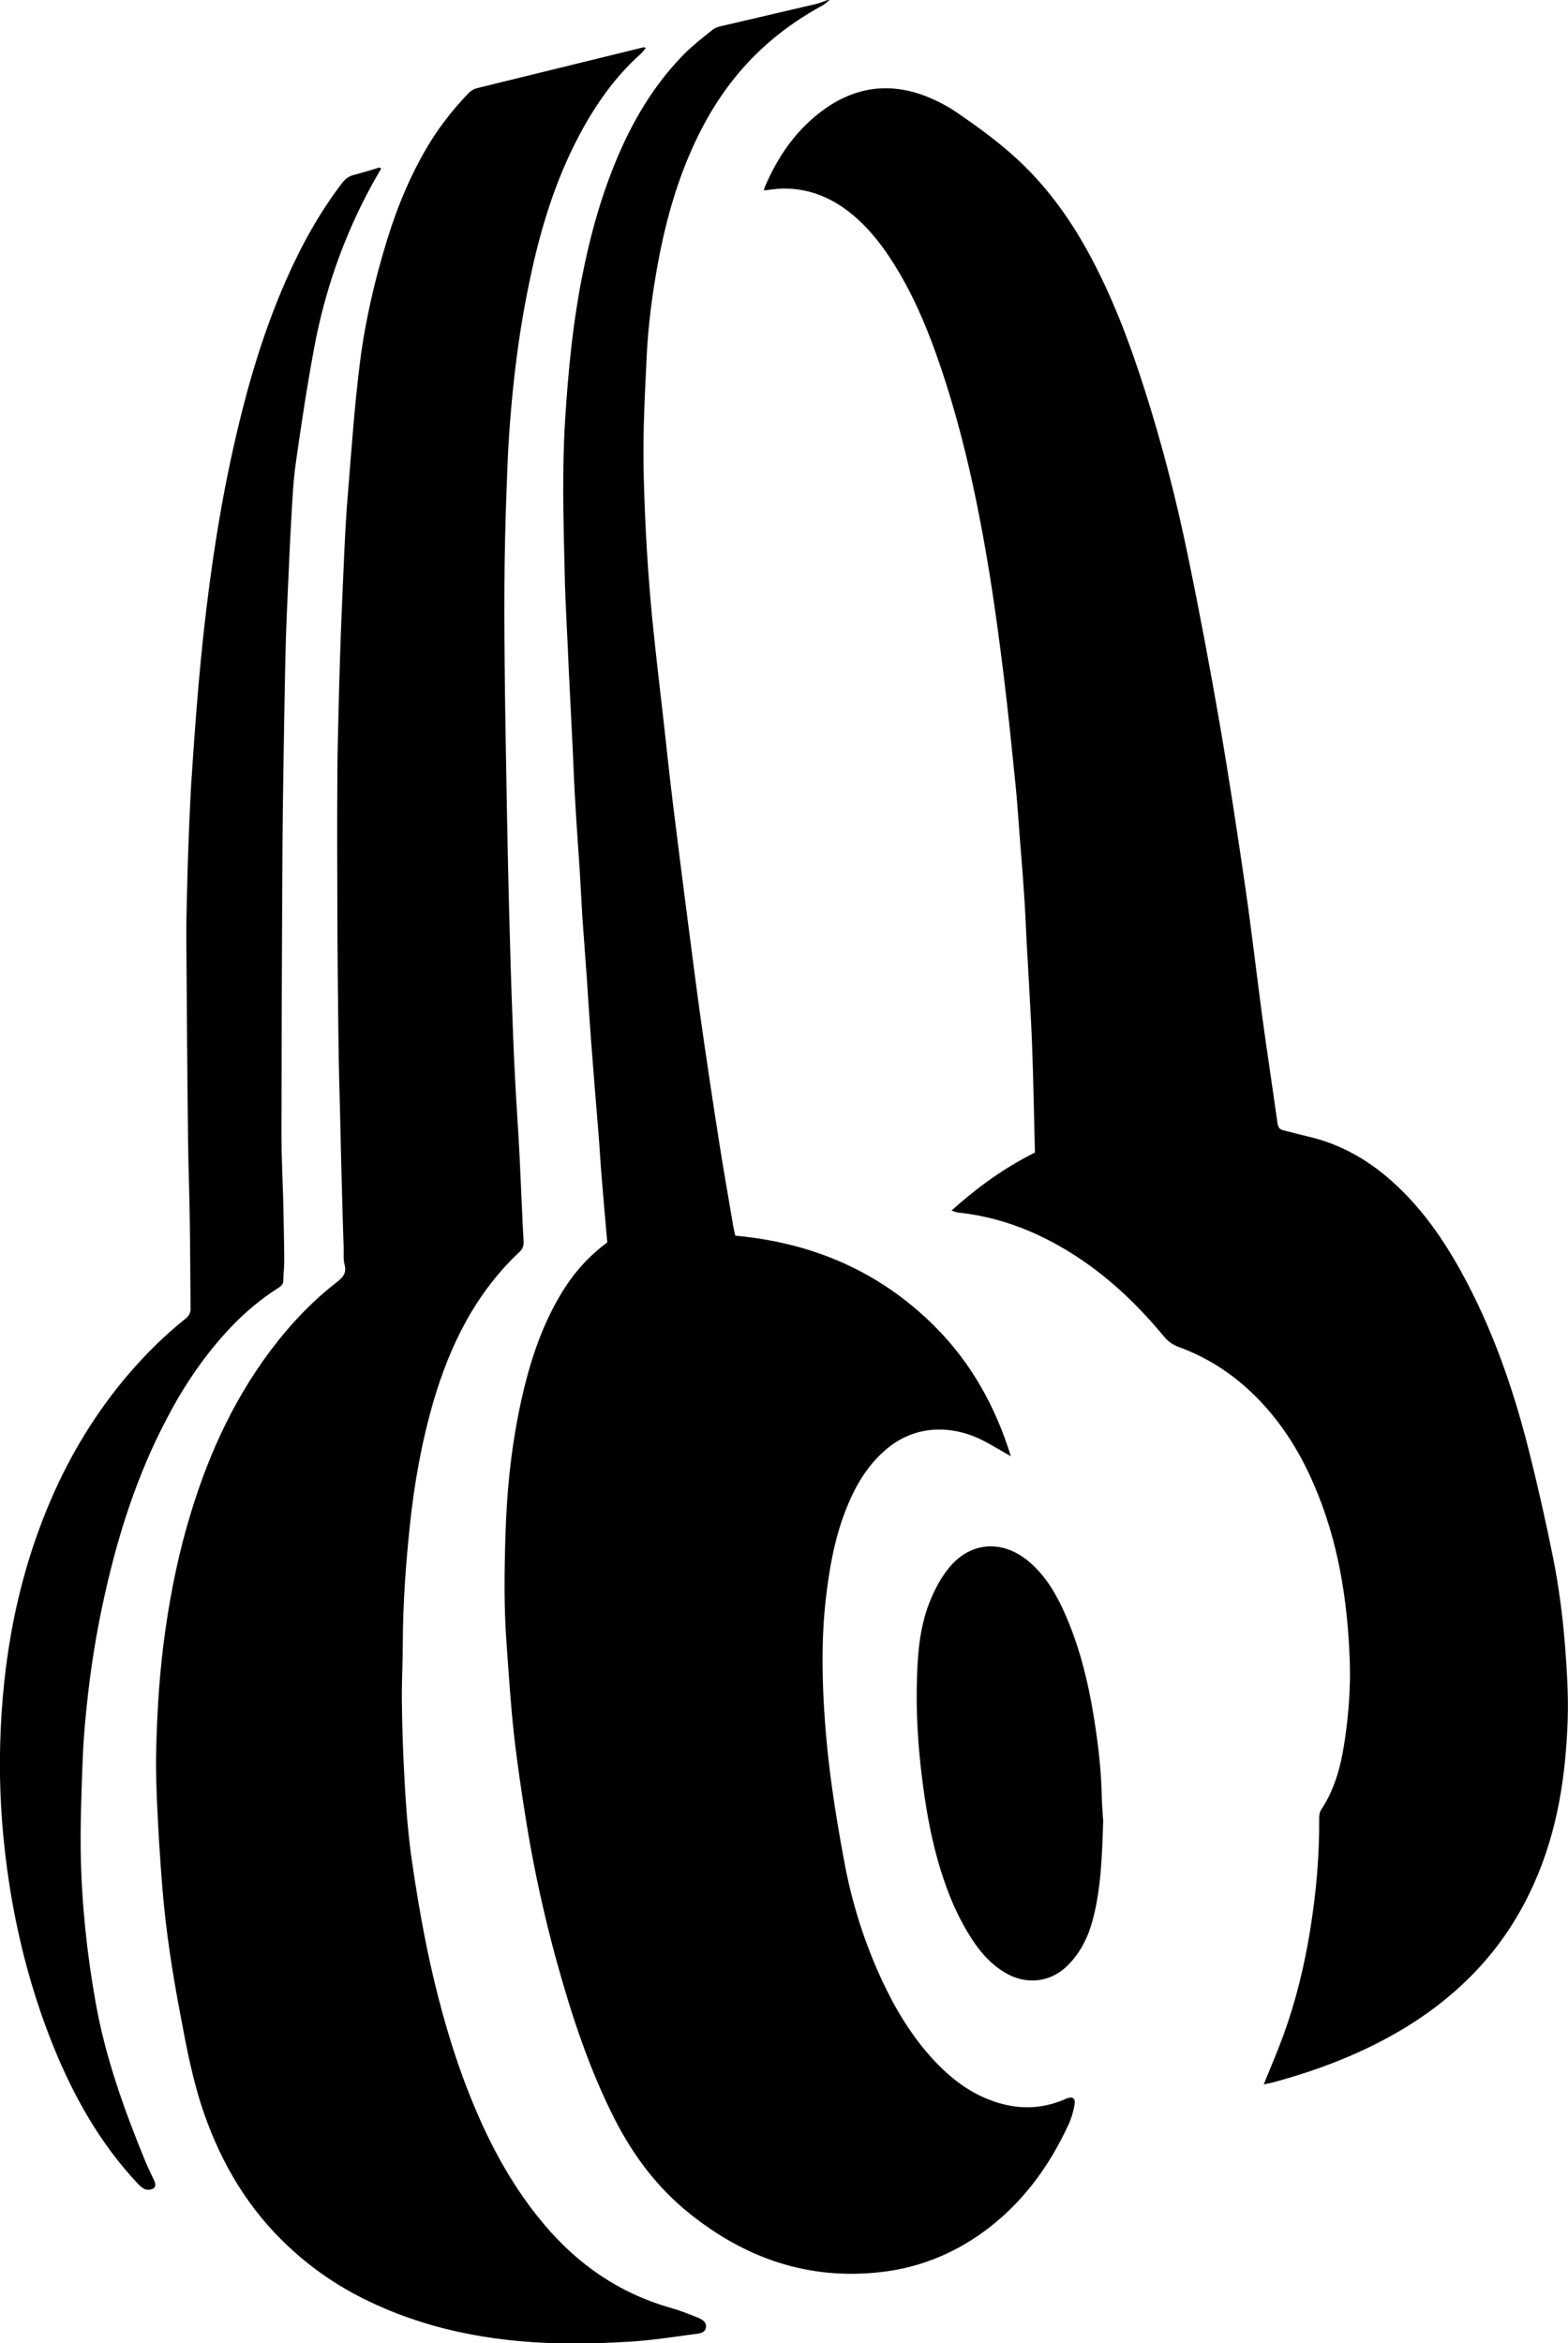 <?xml version="1.0" encoding="utf-8"?>
<!-- Generator: Adobe Illustrator 19.0.0, SVG Export Plug-In . SVG Version: 6.00 Build 0)  -->
<svg version="1.1" id="Layer_1" xmlns="http://www.w3.org/2000/svg" xmlns:xlink="http://www.w3.org/1999/xlink" x="0px" y="0px"
	 viewBox="0 0 1003.9 1500" style="enable-background:new 0 0 1003.9 1500;" xml:space="preserve">
<g id="XMLID_2_">
	<path id="XMLID_211_" d="M531.1,0c-1.4,1.1-2.7,2.4-4.2,3.3c-12.6,6.9-24.4,14.8-35.2,24.3c-17.3,15.1-30.9,33-41.6,53.2
		c-14.9,28.2-23.6,58.4-29.2,89.5c-3.5,19.3-6,38.8-6.9,58.5c-0.7,14.2-1.4,28.5-1.8,42.8c-0.3,11.7-0.3,23.4,0,35.1
		c0.4,14.8,1,29.6,1.9,44.4c0.9,15.3,2.1,30.7,3.6,46c2.2,21.9,4.8,43.8,7.3,65.7c1.9,17.1,3.7,34.2,5.8,51.3
		c3.1,25.5,6.4,51.1,9.7,76.6c2.6,20.2,5.2,40.4,8,60.6c3.8,26.8,7.8,53.5,12,80.2c2.8,18.1,6.1,36.2,9.1,54.2
		c0.3,1.8,0.8,3.6,1.2,5.3c49.4,4.5,92.2,22.8,127.3,57.7c23.4,23.2,39.1,51.3,49.1,83.5c-6.1-3.5-11.3-6.6-16.7-9.5
		c-9.1-4.9-19.1-7.6-29.3-7.6c-12.8,0-24.3,4.5-34.1,12.9c-12.5,10.7-20.2,24.5-26,39.6c-7,18.3-10.3,37.4-12.5,56.9
		c-2.1,18.9-2.3,37.8-1.6,56.7c0.7,18.3,2.3,36.6,4.6,54.8c2.5,19.6,5.8,39.2,9.5,58.7c4.9,25.2,12.7,49.5,23.5,72.8
		c8.4,18.1,18.6,35.1,32,49.9c11.9,13.1,25.6,23.7,42.9,28.8c14.2,4.2,28.1,3.6,41.8-2.2c0.3-0.1,0.7-0.3,1-0.5
		c4.6-1.8,6.5-0.5,5.6,4.3c-0.8,4.2-2,8.4-3.8,12.2c-12.8,27.8-30.6,51.7-55.7,69.6c-19.3,13.7-40.7,22.1-64.2,24.8
		c-46.7,5.4-87.5-8.9-123.5-38.1c-19.9-16.1-35-36.2-46.7-58.9c-16.9-33-28.3-68.1-38.1-103.7c-7.6-27.9-13.8-56.2-18.5-84.7
		c-3.2-19.7-6.2-39.5-8.4-59.4c-2.1-19.1-3.3-38.4-4.7-57.6c-1.7-23-1.4-46-0.7-69c0.9-30.4,4.1-60.6,11-90.3
		c5.4-23.4,13.1-46,25.9-66.6c7.4-11.9,16.7-22.2,28.3-30.8c-1.2-13.9-2.5-27.9-3.6-41.9c-0.7-7.9-1.1-15.9-1.7-23.8
		c-1.7-21.2-3.5-42.4-5.1-63.6c-1-13.3-1.8-26.6-2.7-39.9c-0.9-13.3-2-26.6-2.9-39.9c-0.6-9.4-1-18.9-1.6-28.3
		c-0.9-14.2-2-28.4-2.8-42.7c-0.7-10.9-1.1-21.8-1.6-32.8c-0.7-13.5-1.3-27-2-40.5c-0.5-9.3-0.9-18.5-1.3-27.8
		c-0.6-13.5-1.4-27-1.8-40.5c-0.5-19.5-1-39-1.1-58.4c0-14.8,0.2-29.7,1.1-44.5c2-33.1,5.2-66.1,12-98.6
		c5.9-28.6,14.2-56.4,26.8-82.9c9.7-20.2,21.9-38.8,37.7-54.8c5.6-5.6,12-10.5,18.2-15.5c1.4-1.1,3.3-1.7,5-2.1
		c20.4-4.8,40.8-9.5,61.2-14.3c2.1-0.5,4.2-1.4,6.2-2.1C529.7,0,530.4,0,531.1,0z"/>
	<path id="XMLID_189_" d="M413.5,30.7c-1.2,1.4-2.1,2.6-3.1,3.6c-16.7,14.9-29.3,32.9-39.7,52.6c-15.3,28.9-24.7,59.9-31.4,91.8
		c-5.8,27.2-9.6,54.7-12,82.4c-1.1,12.4-1.9,24.8-2.4,37.1c-0.8,20.4-1.5,40.8-1.8,61.2c-0.3,21.9-0.2,43.8,0,65.7
		c0.2,24.5,0.7,49,1.1,73.5c0.3,18.9,0.7,37.8,1.1,56.8c0.3,14.5,0.7,28.9,1.1,43.4c0.3,12.2,0.7,24.5,1.1,36.7
		c0.7,18.5,1.3,37,2.3,55.6c0.8,15.9,2,31.8,2.8,47.7c0.6,11.7,1,23.3,1.6,35c0.3,6.8,0.6,13.7,1,20.5c0.2,2.8-0.3,4.9-2.4,6.9
		c-28.2,26.4-44.7,59.7-55.4,96.3c-7.5,25.9-12.2,52.3-15,79.1c-2.6,24.7-4.4,49.5-4.5,74.3c0,12.2-0.7,24.5-0.6,36.7
		c0.1,13.3,0.5,26.7,1.1,40c1,21.5,2.3,42.9,5.4,64.2c3.7,25.1,8,50.1,13.9,74.9c6.8,28.7,15.4,56.9,27,84.1
		c11.2,26.3,25,50.9,43.5,72.9c21.8,26,48.6,44.4,81.4,53.7c5.3,1.5,10.6,3.5,15.7,5.6c3,1.2,7,2.6,6.7,6.5
		c-0.3,4.2-4.8,4.3-7.9,4.7c-13.2,1.8-26.4,3.8-39.7,4.7c-15.9,1-31.9,1.5-47.8,1.1c-43.5-1.1-85.4-9.2-124.6-28.9
		c-17.3-8.7-33.1-19.7-47.3-33c-25.4-23.7-42.6-52.5-54-85.1c-7.2-20.6-11.2-41.9-15.2-63.2c-5.1-26.8-9.3-53.7-11.5-80.8
		c-1.4-17.2-2.5-34.4-3.3-51.6c-0.6-12.4-1-24.9-0.7-37.3c0.6-25.9,2.3-51.8,6-77.5c3.6-25,8.7-49.7,16.1-73.8
		c12.1-39.9,29.5-77.2,55.6-110.1c11.2-14.2,23.8-27,38.1-38.1c3.9-3,6.2-5.8,4.8-11.1c-1-3.7-0.4-7.7-0.6-11.6
		c-0.4-12.4-0.8-24.8-1.1-37.3c-0.4-15-0.8-30-1.1-45.1c-0.4-16.3-0.9-32.6-1.1-49c-0.3-26.7-0.6-53.5-0.7-80.2
		c-0.1-30.5-0.2-60.9,0-91.4c0.1-17.8,0.7-35.6,1.1-53.4c0.3-11.9,0.7-23.7,1.1-35.6c0.7-17.2,1.4-34.4,2.2-51.7
		c0.6-12.6,1.2-25.2,2.3-37.7c2.3-28,4.2-56.2,7.7-84.1c3.4-27,9.6-53.6,17.7-79.7c6.9-22.2,15.9-43.5,28.3-63.3
		c6.8-10.7,14.7-20.5,23.4-29.6c1.7-1.8,3.7-2.9,6.1-3.5c35.5-8.7,70.9-17.4,106.4-26.1C412.3,30.3,412.5,30.4,413.5,30.7z"/>
	<path id="XMLID_188_" d="M662.6,737.8c-0.4-18-0.8-35.6-1.3-53.2c-0.3-9.6-0.6-19.3-1.1-28.9c-0.9-17.6-1.9-35.1-2.9-52.7
		c-0.5-10-0.9-20-1.6-30c-0.8-12.7-1.9-25.5-2.9-38.2c-0.9-11.1-1.5-22.2-2.7-33.2c-2.3-22.8-4.6-45.7-7.4-68.5
		c-2.7-21.9-5.6-43.7-9.1-65.5c-7.3-44.7-16.6-88.9-31.1-131.9c-7.1-21.1-15.4-41.8-26.7-61c-8.6-14.6-18.5-28.3-32-38.9
		c-12.4-9.7-26.3-15.2-42.1-15.1c-4,0-8.1,0.7-12.6,1.2c0.3-1.1,0.3-1.7,0.6-2.3c8.4-19.6,20.2-36.8,37.7-49.4
		c20.7-15,43.2-17.7,66.9-8c6.5,2.7,12.8,6,18.6,10c15.3,10.5,30.2,21.4,43.5,34.6c15.8,15.7,28.6,33.6,39.4,53
		c15.9,28.7,27.4,59.2,37.3,90.4c11,34.5,20,69.5,27.3,104.9c7.5,36.1,14.3,72.3,20.6,108.7c6,34.9,11.3,69.8,16.4,104.9
		c3.9,26.9,7,54,10.6,81c3.1,23.1,6.7,46.2,9.9,69.3c0.4,2.6,1.4,4,3.9,4.6c5.2,1.2,10.4,2.7,15.6,3.9c20.4,4.7,38,14.6,53.5,28.4
		c18.7,16.6,32.8,36.7,44.8,58.5c19.4,35.3,32.7,73.1,42.6,112c6,23.5,11.3,47.2,16.1,71c3.7,18.5,6.1,37.3,7.6,56.1
		c1.2,15.7,2.2,31.5,1.7,47.2c-1.2,36.6-6.7,72.3-22,106c-9.1,20.1-21,38.3-36.2,54.4c-19.1,20.3-41.5,35.8-66.3,48.1
		c-20.5,10.2-42,17.8-64.1,23.8c-1.9,0.5-3.8,0.8-6,1.3c4.4-10.9,8.8-21.1,12.6-31.5c8-22,13.5-44.7,17.2-67.8
		c3.8-23.7,5.9-47.4,5.7-71.4c0-1.8,0.3-3.8,1.3-5.2c9.4-14.2,13.1-30.1,15.4-46.6c2.2-15.8,3.4-31.7,2.9-47.7
		c-1.3-39.4-7.3-77.8-23.2-114.3c-9.6-22.2-22.5-42.2-40.2-58.9c-13.4-12.6-28.7-22.3-46-28.6c-4-1.5-7-3.6-9.7-6.9
		c-15.8-19.1-33.5-36.2-54.2-50c-23.5-15.6-49-26.2-77.3-29.2c-0.7-0.1-1.4-0.3-2.2-0.5c-0.5-0.2-1-0.4-2.2-0.8
		C625.8,760,643.2,747.4,662.6,737.8z"/>
	<path id="XMLID_187_" d="M244,108c-2,3.5-4.1,7-6,10.5c-17.8,32.7-30,67.4-36.8,103.9c-4.6,24.7-8.4,49.7-11.9,74.6
		c-1.6,11.5-2.1,23.2-2.8,34.9c-0.9,16.1-1.6,32.2-2.3,48.3c-0.4,8.9-0.8,17.8-1.1,26.7c-0.5,17.1-0.8,34.1-1.1,51.2
		c-0.4,26.2-0.9,52.3-1.1,78.5c-0.4,63.2-0.6,126.3-0.7,189.5c0,13.7,0.7,27.4,1.1,41.2c0.3,13.4,0.6,26.7,0.7,40.1
		c0,4.1-0.6,8.1-0.6,12.2c0,2.8-1.7,3.8-3.6,5.1c-11.2,7.1-21.2,15.6-30.3,25.2c-16.4,17.4-29.7,37-40.7,58.2
		C88.2,943.3,76,981,67.3,1019.8c-5.5,24.2-9.4,48.7-11.9,73.5c-1.3,12.2-2.2,24.4-2.6,36.6c-0.7,18.9-1.4,37.8-1.1,56.8
		c0.6,31.9,3.9,63.5,9.5,95c6.3,35.5,18.4,69.1,32,102.2c1.7,4.1,3.7,8.1,5.6,12.1c0.9,1.9,1,4-0.7,5c-1.4,0.8-3.7,0.9-5.2,0.4
		c-1.8-0.7-3.4-2.2-4.8-3.7c-24.1-25.7-41-55.8-54.1-88.2c-14.6-36.3-24.1-74-29.4-112.7c-3.6-26.5-5.2-53.1-4.5-79.9
		C1.5,1062.6,11,1010.1,32.6,960c12.6-29.3,29.1-56.3,49.9-80.6c11-12.8,23-24.7,36.2-35.2c2.5-2,3.4-4,3.3-7
		c-0.2-18.8-0.2-37.5-0.5-56.3c-0.2-16.9-0.9-33.8-1.1-50.6c-0.5-42.9-0.8-85.8-1.1-128.7c-0.1-9.7,0.2-19.3,0.4-29
		c0.3-11.9,0.6-23.7,1.1-35.6c0.6-15.2,1.2-30.4,2.3-45.5c1.6-23.5,3.3-46.9,5.6-70.3c4.2-42.4,10-84.6,18.9-126.3
		c8.5-39.6,19.2-78.5,35.6-115.7c9.7-22,21.2-42.9,35.8-62c2-2.6,4.2-4.4,7.5-5.2c5.5-1.4,11-3.2,16.5-4.8
		C243.4,107.5,243.7,107.8,244,108z"/>
	<path id="XMLID_186_" d="M706.3,1165.7c-0.7,22.7-1.4,43.5-6.8,63.7c-2.9,10.7-7.7,20.4-15.6,28.4c-11.5,11.7-27.7,13-41.2,4.5
		c-8.9-5.5-15.5-13.2-21-21.9c-9.9-15.4-16.4-32.3-21.4-49.9c-4.9-17.5-7.9-35.4-10.1-53.4c-2.6-21-3.8-42.1-3.1-63.2
		c0.5-17.3,2.1-34.5,9-50.6c2.8-6.6,6.3-13.1,10.7-18.7c13.5-17.5,34.2-19.5,51.3-5.5c10,8.2,16.7,18.8,22.1,30.3
		c10.5,22.5,16.4,46.4,20.3,70.8c2.6,16.5,4.6,33,4.9,49.7C705.5,1155.8,706.1,1161.7,706.3,1165.7z"/>
</g>
</svg>
